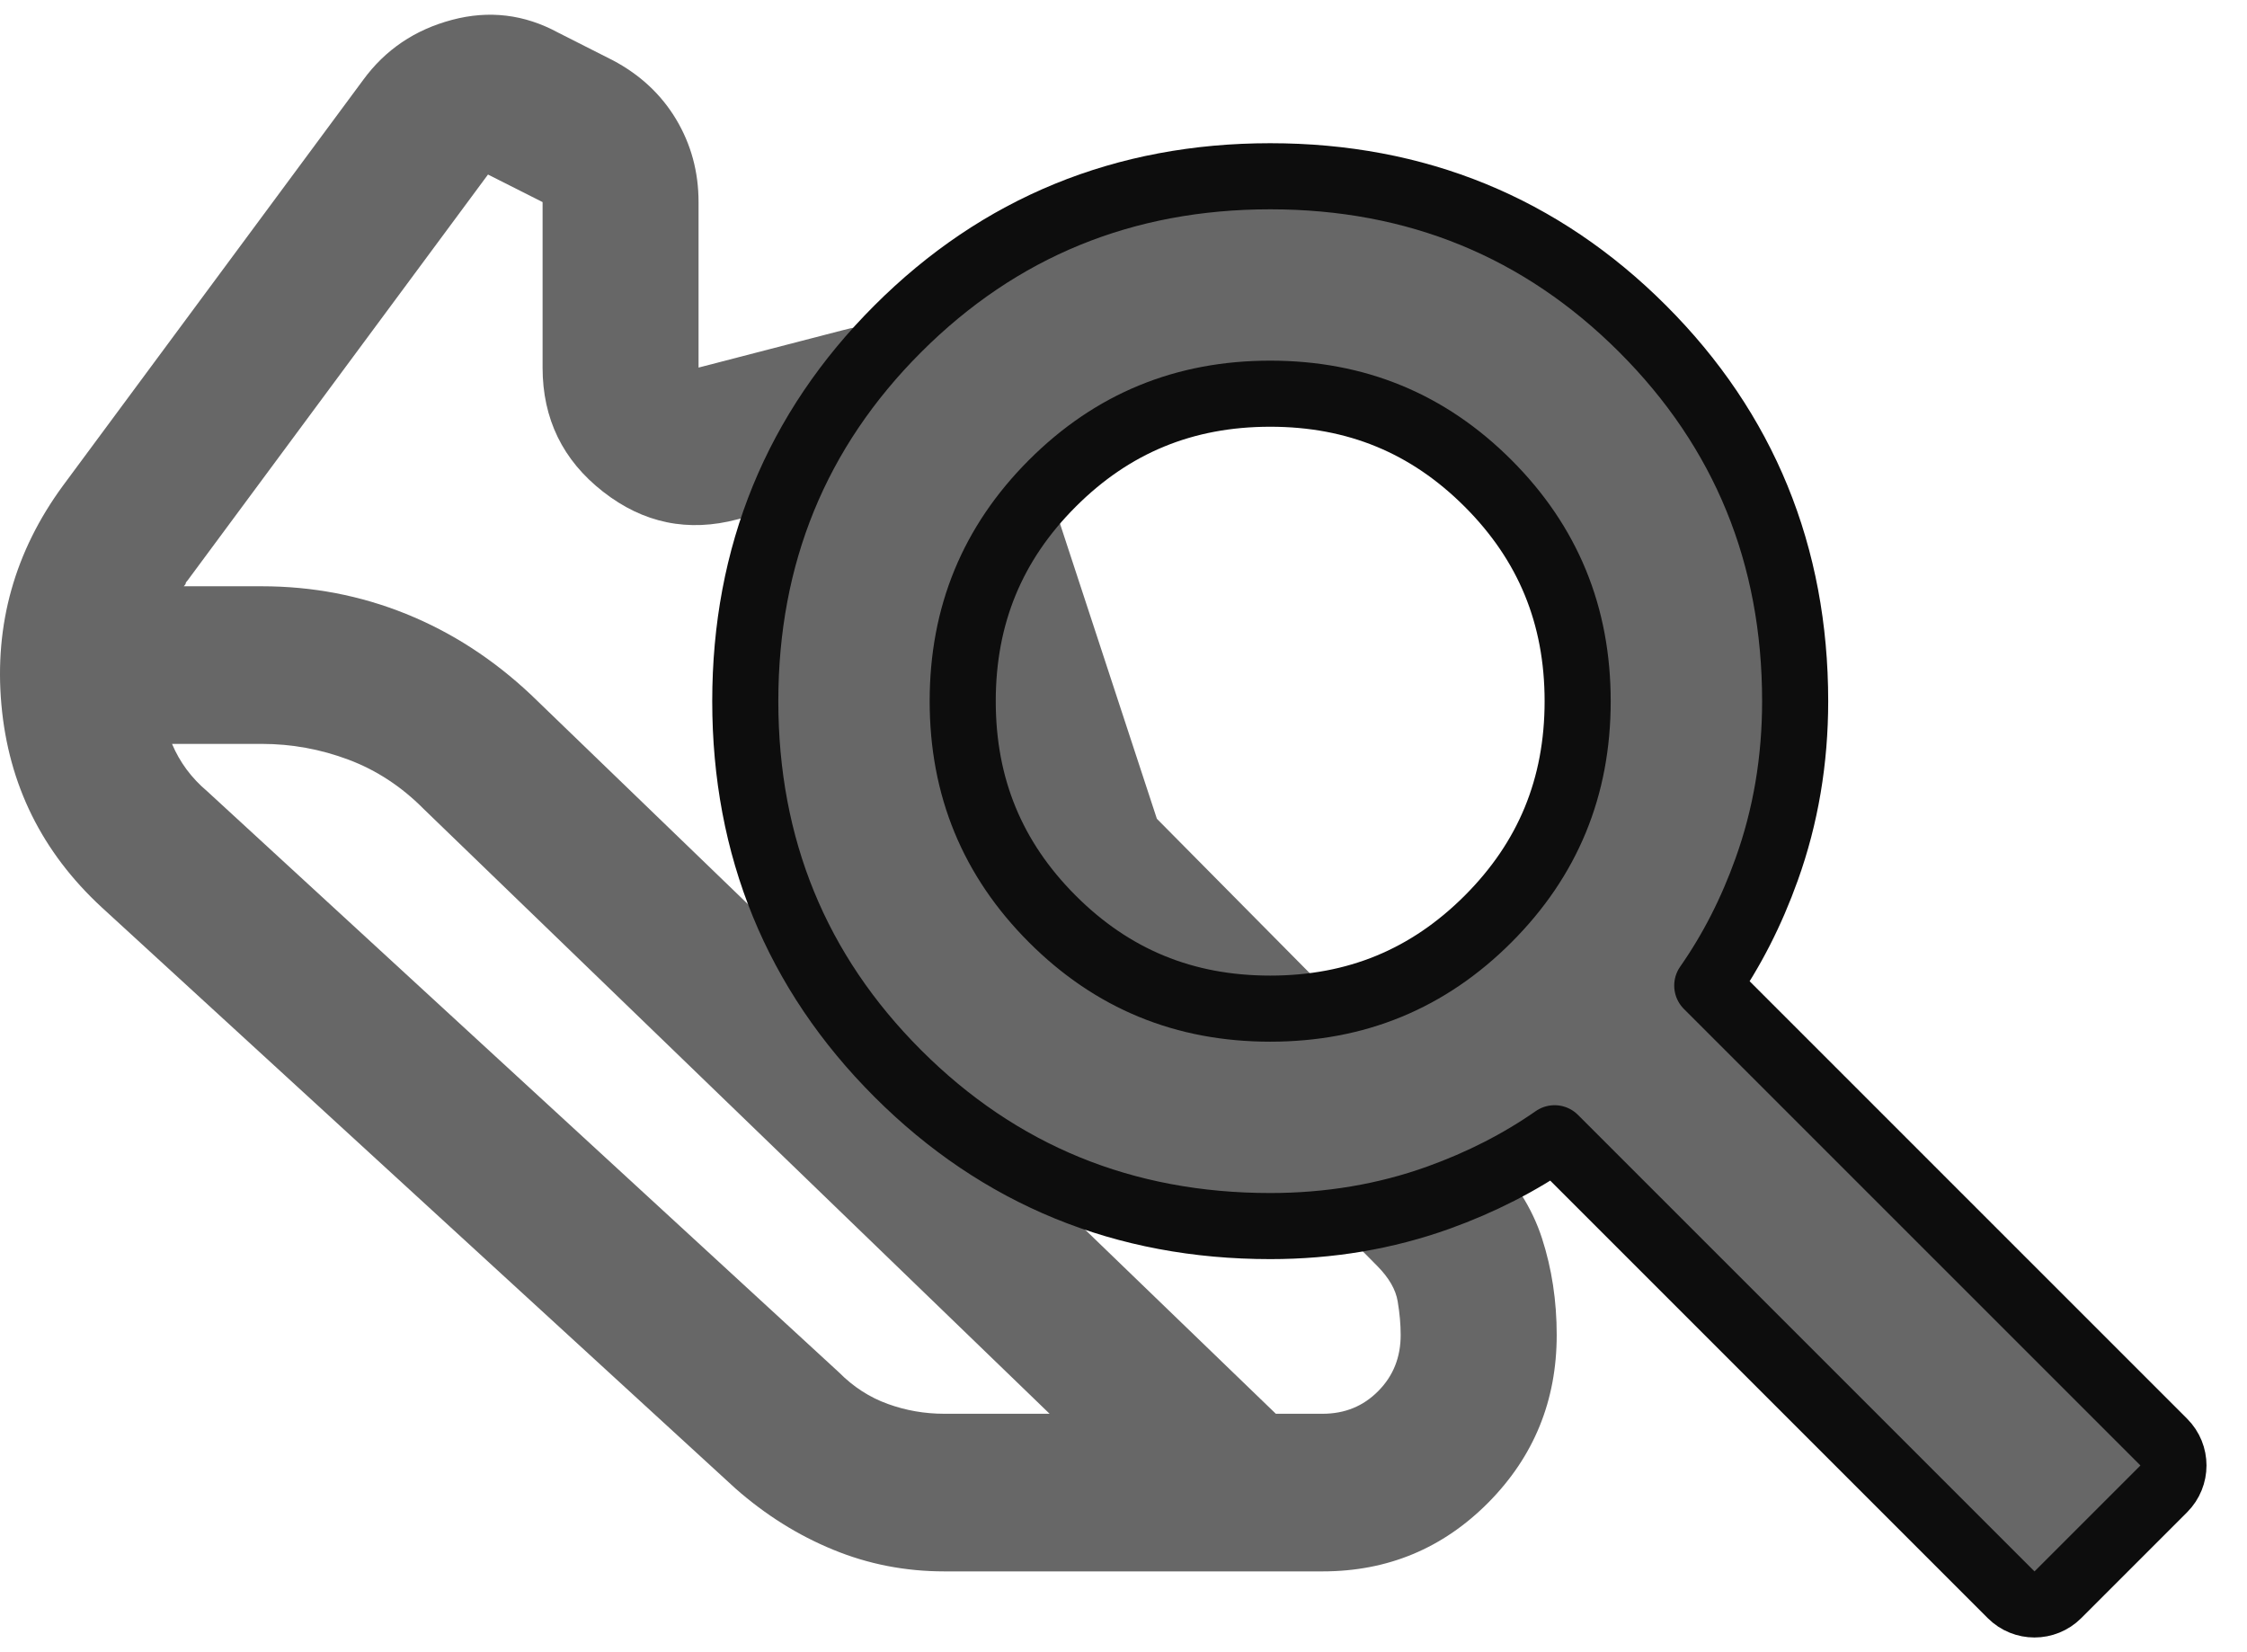 <svg width="34" height="25" viewBox="0 0 34 25" fill="none" xmlns="http://www.w3.org/2000/svg">
<path d="M3.96 8.871C4.728 8.871 5.456 9.011 6.144 9.289C6.833 9.567 7.462 9.974 8.033 10.511L19.305 21.392H20.013C20.348 21.392 20.628 21.278 20.854 21.049C21.081 20.821 21.194 20.538 21.194 20.2C21.194 20.041 21.179 19.872 21.149 19.693C21.12 19.514 21.017 19.335 20.84 19.156L15.44 13.701L13.344 7.321L11.161 7.858C10.413 8.057 9.734 7.917 9.125 7.44C8.515 6.964 8.21 6.337 8.21 5.562V3.058L7.384 2.641L2.839 8.782C2.819 8.802 2.81 8.817 2.81 8.827C2.81 8.837 2.8 8.852 2.78 8.871H3.96ZM3.96 11.256H2.603C2.662 11.396 2.736 11.525 2.824 11.644C2.913 11.763 3.016 11.873 3.134 11.972L12.695 20.766C12.912 20.985 13.158 21.144 13.433 21.243C13.708 21.343 13.994 21.392 14.289 21.392H15.882L6.41 12.24C6.075 11.902 5.697 11.654 5.274 11.495C4.851 11.336 4.413 11.256 3.96 11.256ZM14.289 23.777C13.698 23.777 13.138 23.668 12.607 23.449C12.075 23.231 11.584 22.923 11.131 22.525L1.541 13.731C0.636 12.896 0.129 11.873 0.021 10.66C-0.087 9.448 0.223 8.345 0.951 7.351L5.495 1.21C5.829 0.753 6.277 0.45 6.838 0.301C7.398 0.152 7.934 0.216 8.446 0.494L9.272 0.912C9.685 1.13 10.005 1.429 10.231 1.806C10.457 2.184 10.57 2.601 10.57 3.058V5.562L12.754 4.996C13.344 4.837 13.915 4.911 14.466 5.22C15.017 5.528 15.39 5.97 15.587 6.546L17.505 12.389L22.522 17.457C22.915 17.855 23.186 18.282 23.333 18.739C23.481 19.196 23.555 19.683 23.555 20.2C23.555 21.194 23.21 22.038 22.522 22.734C21.833 23.429 20.997 23.777 20.013 23.777H14.289Z" fill="#676767"/>
<path d="M30.431 24.131C30.626 24.326 30.943 24.326 31.138 24.131L32.741 22.528C32.936 22.332 32.936 22.016 32.741 21.821L25.833 14.913C26.203 14.384 26.502 13.797 26.732 13.154C27.02 12.353 27.163 11.503 27.163 10.61C27.163 8.4 26.392 6.511 24.855 4.975C23.318 3.438 21.43 2.667 19.22 2.667C17.01 2.667 15.122 3.438 13.585 4.975C12.048 6.511 11.277 8.4 11.277 10.61C11.277 12.819 12.048 14.708 13.585 16.244C15.122 17.781 17.01 18.552 19.22 18.552C20.114 18.552 20.963 18.41 21.765 18.122C22.407 17.891 22.994 17.592 23.523 17.223L30.431 24.131ZM22.516 13.906C21.609 14.813 20.52 15.262 19.22 15.262C17.92 15.262 16.831 14.813 15.924 13.906C15.017 12.999 14.567 11.91 14.567 10.61C14.567 9.309 15.017 8.22 15.924 7.313C16.831 6.406 17.92 5.957 19.22 5.957C20.52 5.957 21.609 6.406 22.516 7.313C23.423 8.22 23.872 9.309 23.872 10.61C23.872 11.91 23.423 12.999 22.516 13.906Z" fill="#676767" stroke="#0D0D0D" stroke-linejoin="round"/>
</svg>
